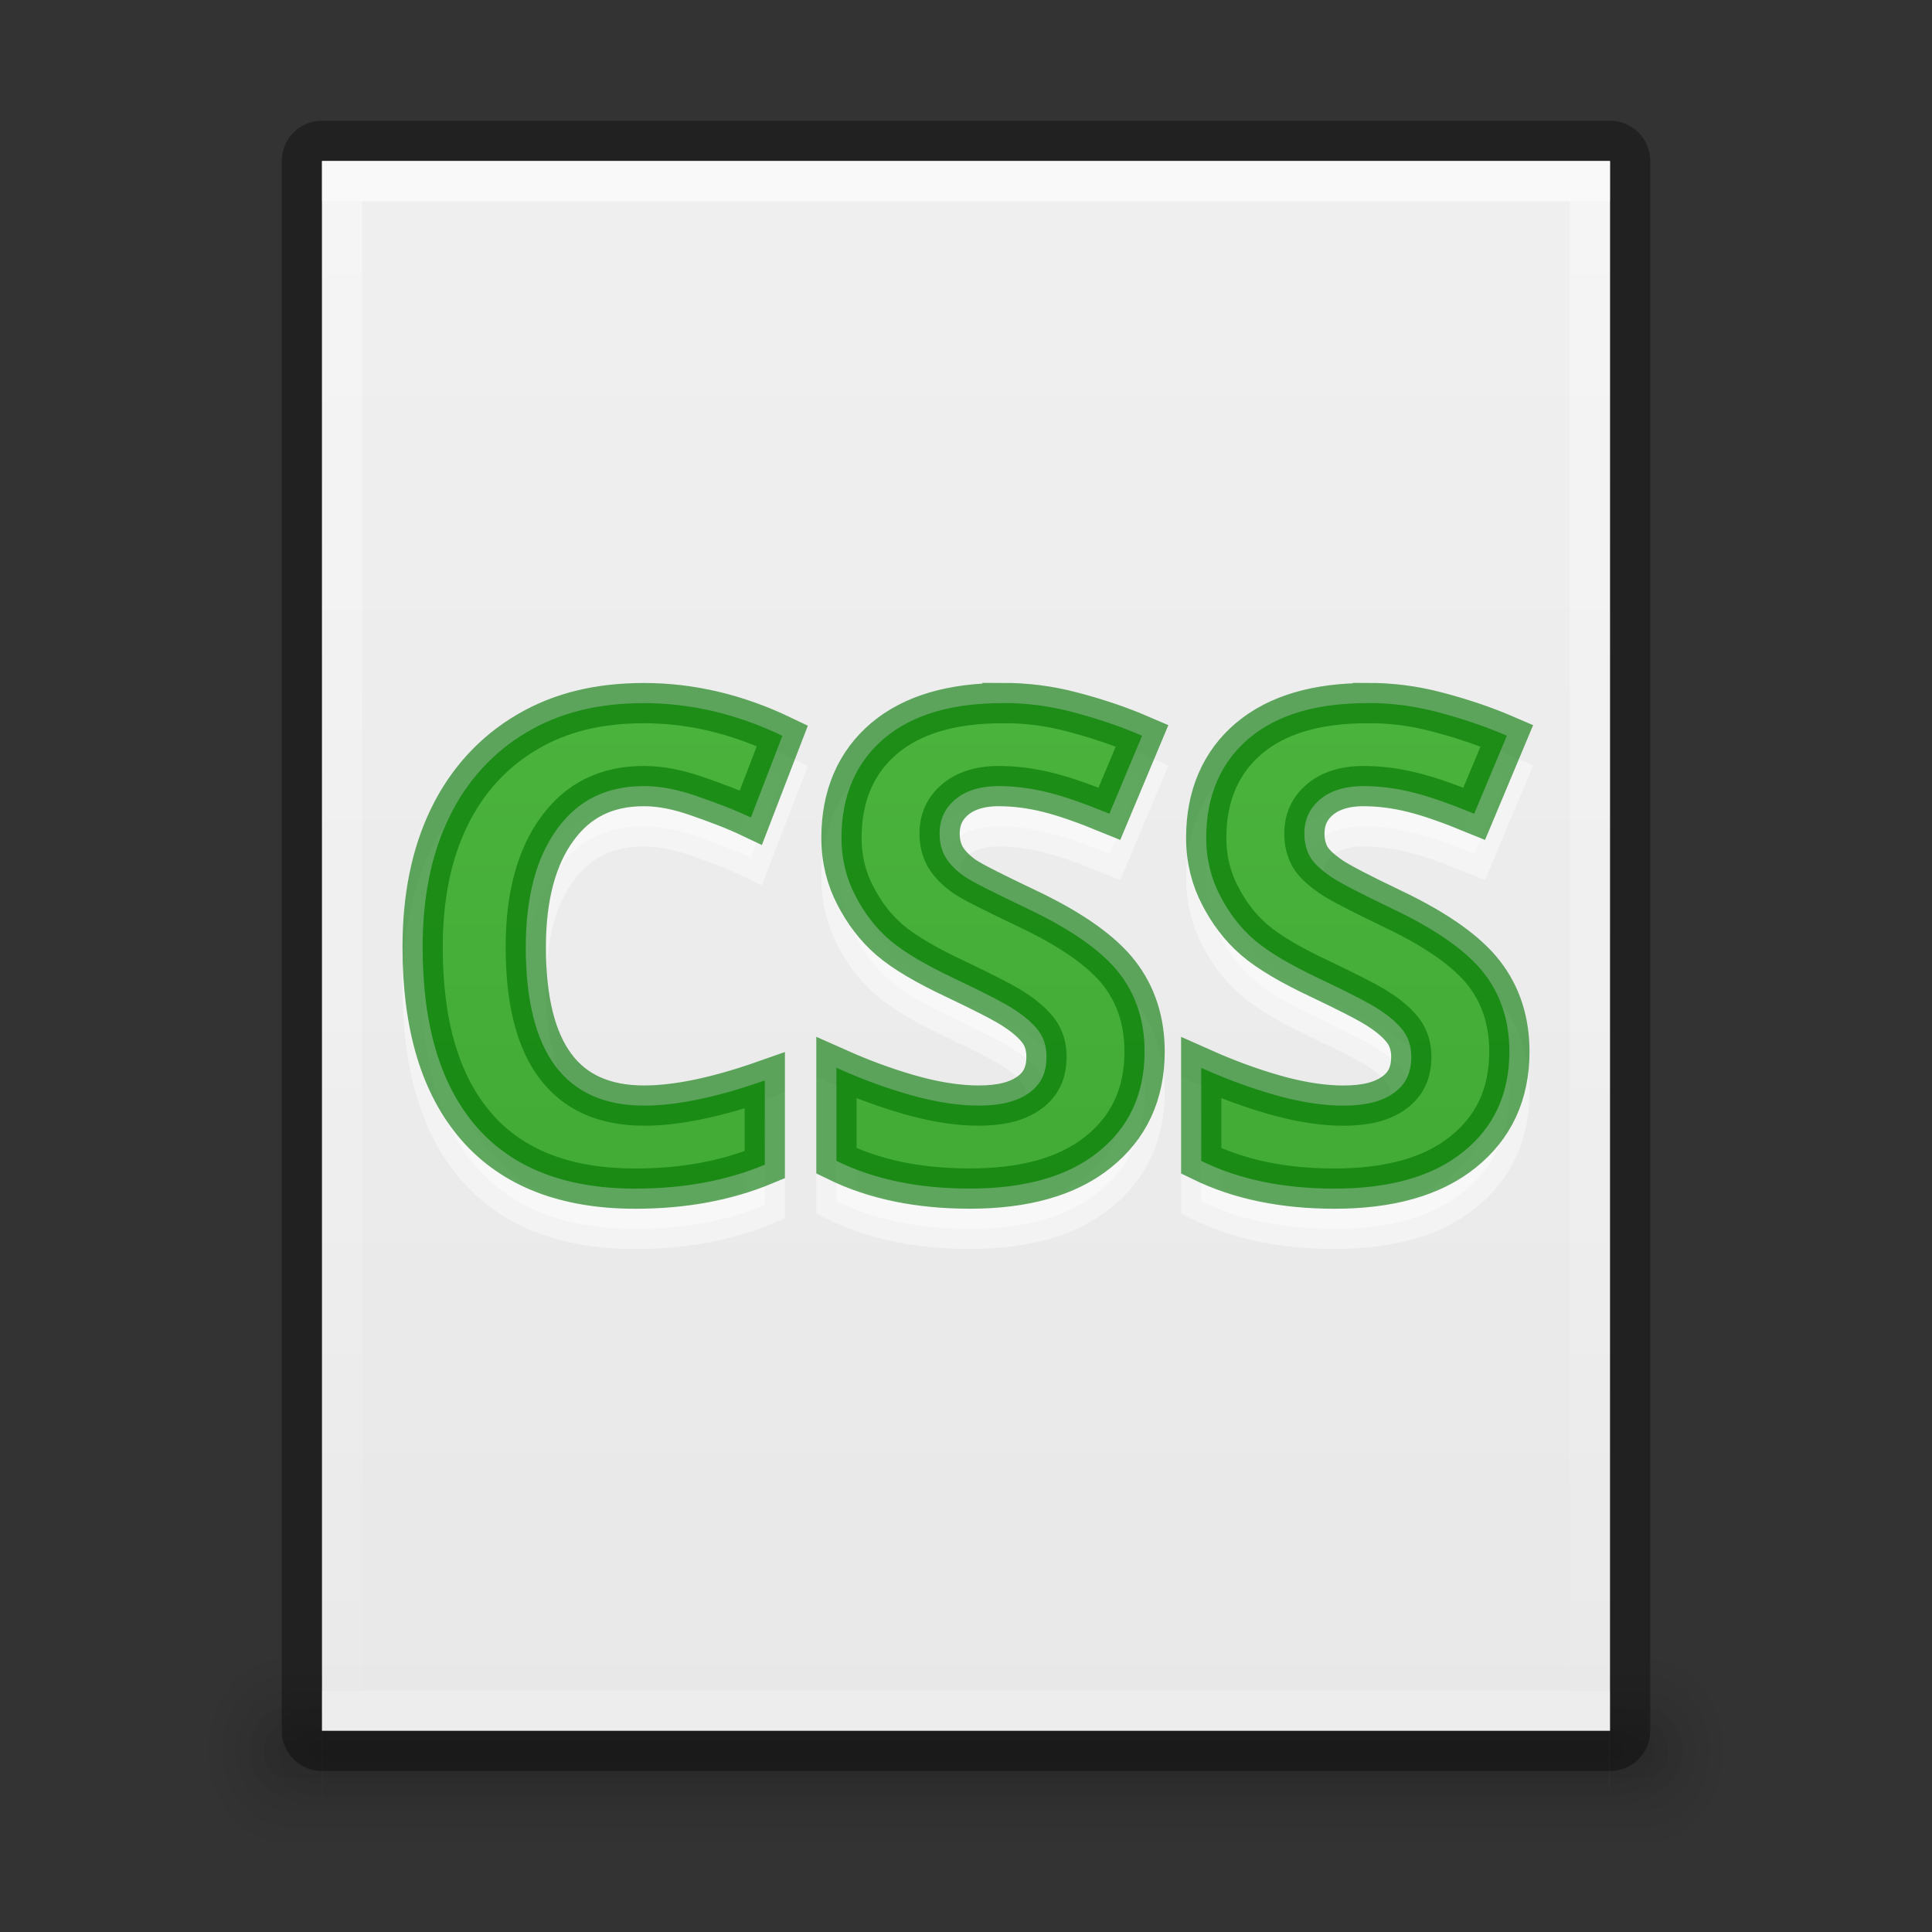 <?xml version="1.0" encoding="UTF-8" standalone="no"?>
<!-- Created with Inkscape (http://www.inkscape.org/) -->

<svg
   xmlns:dc="http://purl.org/dc/elements/1.1/"
   xmlns:cc="http://creativecommons.org/ns#"
   xmlns:rdf="http://www.w3.org/1999/02/22-rdf-syntax-ns#"
   xmlns:svg="http://www.w3.org/2000/svg"
   xmlns="http://www.w3.org/2000/svg"
   xmlns:xlink="http://www.w3.org/1999/xlink"
   xmlns:sodipodi="http://sodipodi.sourceforge.net/DTD/sodipodi-0.dtd"
   xmlns:inkscape="http://www.inkscape.org/namespaces/inkscape"
   version="1.1"
   width="48"
   height="48"
   id="svg3759"
   inkscape:version="0.48.4 r9939"
   sodipodi:docname="text-x-install.svg"
   inkscape:export-filename="/home/sam/faba-internet-mail.png"
   inkscape:export-xdpi="90"
   inkscape:export-ydpi="90">
  <rect width="100%" height="100%" fill="#333333" stroke="none"/>
  <sodipodi:namedview
     pagecolor="#ffffff"
     bordercolor="#666666"
     borderopacity="1"
     objecttolerance="10"
     gridtolerance="10"
     guidetolerance="10"
     inkscape:pageopacity="0"
     inkscape:pageshadow="2"
     inkscape:window-width="1364"
     inkscape:window-height="700"
     id="namedview36"
     showgrid="false"
     inkscape:zoom="1"
     inkscape:cx="27.415539"
     inkscape:cy="29.282983"
     inkscape:window-x="0"
     inkscape:window-y="28"
     inkscape:window-maximized="1"
     inkscape:current-layer="layer2"
     inkscape:snap-bbox="true"
     inkscape:bbox-paths="true"
     inkscape:bbox-nodes="true"
     inkscape:snap-bbox-edge-midpoints="true"
     inkscape:snap-bbox-midpoints="true"
     showguides="true"
     inkscape:guide-bbox="true"
     inkscape:showpageshadow="true"
     showborder="true">
    <inkscape:grid
       type="xygrid"
       id="grid3818"
       empspacing="4"
       visible="true"
       enabled="true"
       snapvisiblegridlinesonly="true" />
  </sodipodi:namedview>
  <defs
     id="defs3761">
    <linearGradient
       inkscape:collect="always"
       id="linearGradient3914">
      <stop
         style="stop-color:#ffffff;stop-opacity:1;"
         offset="0"
         id="stop3916" />
      <stop
         style="stop-color:#ffffff;stop-opacity:0;"
         offset="1"
         id="stop3918" />
    </linearGradient>
    <linearGradient
       id="linearGradient3960">
      <stop
         style="stop-color:#000000;stop-opacity:0;"
         offset="0"
         id="stop3962" />
      <stop
         id="stop3970"
         offset="0.5"
         style="stop-color:#000000;stop-opacity:1;" />
      <stop
         style="stop-color:#000000;stop-opacity:0;"
         offset="1"
         id="stop3964" />
    </linearGradient>
    <linearGradient
       inkscape:collect="always"
       id="linearGradient3952">
      <stop
         style="stop-color:#000000;stop-opacity:1;"
         offset="0"
         id="stop3954" />
      <stop
         style="stop-color:#000000;stop-opacity:0;"
         offset="1"
         id="stop3956" />
    </linearGradient>
    <linearGradient
       inkscape:collect="always"
       id="linearGradient3944">
      <stop
         style="stop-color:#000000;stop-opacity:1;"
         offset="0"
         id="stop3946" />
      <stop
         style="stop-color:#000000;stop-opacity:0;"
         offset="1"
         id="stop3948" />
    </linearGradient>
    <linearGradient
       id="linearGradient3988-5">
      <stop
         style="stop-color:#e8e8e8;stop-opacity:1;"
         offset="0"
         id="stop3990-5" />
      <stop
         style="stop-color:#f0f0f0;stop-opacity:1;"
         offset="1"
         id="stop3992-0" />
    </linearGradient>
    <linearGradient
       inkscape:collect="always"
       xlink:href="#linearGradient3988-5"
       id="linearGradient3142"
       gradientUnits="userSpaceOnUse"
       gradientTransform="matrix(-0.175,0,0,0.175,49.2,-5)"
       x1="144"
       y1="280"
       x2="144"
       y2="40" />
    <linearGradient
       inkscape:collect="always"
       xlink:href="#linearGradient3914"
       id="linearGradient3920"
       x1="24"
       y1="0"
       x2="24"
       y2="48"
       gradientUnits="userSpaceOnUse" />
    <radialGradient
       inkscape:collect="always"
       xlink:href="#linearGradient3944"
       id="radialGradient3925"
       gradientUnits="userSpaceOnUse"
       gradientTransform="matrix(1,0,0,0.75,-1,10.875)"
       cx="9"
       cy="43.5"
       fx="9"
       fy="43.5"
       r="2" />
    <radialGradient
       inkscape:collect="always"
       xlink:href="#linearGradient3952"
       id="radialGradient3928"
       gradientUnits="userSpaceOnUse"
       gradientTransform="matrix(1,0,0,0.75,-3e-7,10.875)"
       cx="40"
       cy="43.5"
       fx="40"
       fy="43.5"
       r="2" />
    <linearGradient
       inkscape:collect="always"
       xlink:href="#linearGradient3960"
       id="linearGradient3931"
       gradientUnits="userSpaceOnUse"
       x1="25"
       y1="45"
       x2="25"
       y2="42"
       gradientTransform="matrix(1.031,0,0,1,-1.248,0)" />
    <radialGradient
       inkscape:collect="always"
       xlink:href="#linearGradient3944"
       id="radialGradient3934"
       gradientUnits="userSpaceOnUse"
       gradientTransform="matrix(1.057,0,0,1.25,-2.4,-10.875)"
       cx="9"
       cy="43.5"
       fx="9"
       fy="43.5"
       r="2" />
    <radialGradient
       inkscape:collect="always"
       xlink:href="#linearGradient3952"
       id="radialGradient3937"
       gradientUnits="userSpaceOnUse"
       gradientTransform="matrix(1.057,0,0,1.25,-1.4,-10.875)"
       cx="40"
       cy="43.5"
       fx="40"
       fy="43.5"
       r="2" />
    <linearGradient
       inkscape:collect="always"
       xlink:href="#linearGradient3960"
       id="linearGradient3940"
       gradientUnits="userSpaceOnUse"
       x1="25"
       y1="45"
       x2="25"
       y2="42"
       gradientTransform="matrix(1.089,0,0,1.667,-2.69,-29)" />
    <linearGradient
       id="linearGradient4689">
      <stop
         style="stop-color:#5a9fd4;stop-opacity:1"
         offset="0"
         id="stop4691" />
      <stop
         style="stop-color:#306998;stop-opacity:1"
         offset="1"
         id="stop4693" />
    </linearGradient>
    <linearGradient
       id="linearGradient4671">
      <stop
         style="stop-color:#ffec3b;stop-opacity:1;"
         offset="0"
         id="stop4673" />
      <stop
         style="stop-color:#ffe62e;stop-opacity:1;"
         offset="1"
         id="stop4675" />
    </linearGradient>
    <linearGradient
       inkscape:collect="always"
       xlink:href="#linearGradient8085"
       id="linearGradient4093"
       gradientUnits="userSpaceOnUse"
       x1="1304"
       y1="-50"
       x2="1304"
       y2="-92"
       gradientTransform="matrix(0.964,0,0,0.964,-1218,92.929)" />
    <linearGradient
       id="linearGradient8085">
      <stop
         id="stop8087"
         offset="0"
         style="stop-color:#37a12e;stop-opacity:1;" />
      <stop
         id="stop8089"
         offset="1"
         style="stop-color:#54bc43;stop-opacity:1;" />
    </linearGradient>
  </defs>
  <g
     inkscape:groupmode="layer"
     id="layer1"
     inkscape:label="Background">
    <g
       id="g3942">
      <rect
         style="opacity:0.12;fill:url(#linearGradient3940);fill-opacity:1;stroke:none"
         id="rect3985"
         width="33.771"
         height="5"
         x="7.114"
         y="41" />
      <path
         style="opacity:0.12;fill:url(#radialGradient3937);fill-opacity:1;stroke:none"
         d="m 40.886,41 0,5 0.529,0 c 0.878,0 1.586,-1.115 1.586,-2.5 0,-1.385 -0.707,-2.5 -1.586,-2.5 l -0.529,0 z"
         id="path3987"
         inkscape:connector-curvature="0" />
      <path
         style="opacity:0.12;fill:url(#radialGradient3934);fill-opacity:1;stroke:none"
         d="M 6.487,41 C 5.663,41 5,42.045 5,43.344 l 0,0.312 c 0,1.298 0.663,2.344 1.487,2.344 l 0.628,0 0,-5 -0.628,0 z"
         id="path3989"
         inkscape:connector-curvature="0" />
      <rect
         y="42"
         x="8.027"
         height="3"
         width="31.946"
         id="rect3938"
         style="opacity:0.12;fill:url(#linearGradient3931);fill-opacity:1;stroke:none" />
      <path
         id="rect3940"
         d="m 40,42 0,3 0.5,0 C 41.331,45 42,44.331 42,43.5 42,42.669 41.331,42 40.5,42 L 40,42 z"
         style="opacity:0.12;fill:url(#radialGradient3928);fill-opacity:1;stroke:none"
         inkscape:connector-curvature="0" />
      <path
         id="rect3942"
         d="m 7.406,42 c -0.779,0 -1.406,0.627 -1.406,1.406 l 0,0.188 c 0,0.779 0.627,1.406 1.406,1.406 l 0.594,0 0,-3 -0.594,0 z"
         style="opacity:0.12;fill:url(#radialGradient3925);fill-opacity:1;stroke:none"
         inkscape:connector-curvature="0" />
    </g>
    <path
       style="opacity:0.35;color:#bebebe;fill:#000000;fill-opacity:1;fill-rule:nonzero;stroke:none;stroke-width:0;marker:none;visibility:visible;display:inline;overflow:visible;enable-background:accumulate"
       d="M 40,3 8,3 C 7.446,3 7,3.446 7,4 l 0,39 c 0,0.554 0.446,1 1,1 l 32,0 c 0.554,0 1,-0.446 1,-1 L 41,4 C 41,3.446 40.554,3 40,3 z"
       id="rect3886"
       inkscape:connector-curvature="0"
       sodipodi:nodetypes="sssssssss" />
    <path
       style="color:#bebebe;fill:url(#linearGradient3142);fill-opacity:1;fill-rule:nonzero;stroke:none;stroke-width:0;marker:none;visibility:visible;display:inline;overflow:visible;enable-background:accumulate"
       d="M 40,4 8,4 8,43 40,43 z"
       id="rect3882"
       inkscape:connector-curvature="0"
       sodipodi:nodetypes="ccccc" />
    <path
       id="path3893"
       d="M 40,4 8,4 8,43 40,43 z M 39,5 39,42 9,42 9,5 z"
       style="opacity:0.4;fill:url(#linearGradient3920);fill-opacity:1;stroke:none"
       inkscape:connector-curvature="0"
       sodipodi:nodetypes="cccccccccc" />
    <rect
       style="opacity:0.4;fill:#ffffff;fill-opacity:1;stroke:none;stroke-width:1;stroke-linecap:square;stroke-miterlimit:4;stroke-opacity:1;stroke-dasharray:none"
       id="rect3144"
       width="32"
       height="1"
       x="8"
       y="4" />
    <rect
       y="42"
       x="8"
       height="1"
       width="32"
       id="rect3922"
       style="opacity:0.2;fill:#ffffff;fill-opacity:1;stroke:none" />
  </g>
  <g
     inkscape:groupmode="layer"
     id="layer2"
     inkscape:label="Symbol">
    <path
       style="font-size:17.067px;font-style:normal;font-variant:normal;font-weight:bold;font-stretch:normal;line-height:125%;letter-spacing:0px;word-spacing:0px;opacity:0.41;fill:#ffffff;fill-opacity:1;stroke:#ffffff;stroke-opacity:1;font-family:Open Sans;-inkscape-font-specification:Open Sans Bold"
       d="m 16,18.468 c -1.12,1.1e-5 -2.071,0.226 -2.906,0.719 -0.83,0.488 -1.493,1.204 -1.938,2.125 C 10.712,22.228 10.5,23.31 10.5,24.531 c 0,1.939 0.438,3.429 1.344,4.469 0.905,1.034 2.228,1.531 3.938,1.531 1.189,-10e-7 2.254,-0.192 3.219,-0.594 l 0,-2.094 c -1.173,0.413 -2.175,0.625 -3,0.625 -1.966,2e-6 -2.938,-1.318 -2.938,-3.938 0,-1.259 0.267,-2.236 0.781,-2.938 0.514,-0.707 1.219,-1.062 2.156,-1.062 0.429,10e-6 0.868,0.095 1.312,0.25 0.445,0.155 0.904,0.322 1.344,0.531 L 19.438,19.281 C 18.286,18.729 17.141,18.469 16,18.468 z m 8.906,0 c -1.243,1.1e-5 -2.23,0.28 -2.938,0.875 -0.702,0.595 -1.062,1.429 -1.062,2.469 0,0.552 0.129,1.025 0.344,1.438 0.214,0.413 0.485,0.783 0.844,1.094 0.359,0.311 0.907,0.631 1.625,0.969 0.766,0.364 1.254,0.615 1.5,0.781 0.252,0.166 0.465,0.349 0.594,0.531 0.128,0.177 0.188,0.395 0.188,0.625 0,0.413 -0.143,0.697 -0.438,0.906 -0.289,0.209 -0.704,0.313 -1.25,0.312 -0.455,2e-6 -0.979,-0.074 -1.531,-0.219 -0.546,-0.145 -1.207,-0.365 -2,-0.719 l 0,2.312 c 0.964,0.471 2.059,0.687 3.312,0.688 1.361,-10e-7 2.427,-0.296 3.188,-0.906 0.766,-0.611 1.156,-1.439 1.156,-2.5 0,-0.766 -0.218,-1.412 -0.625,-1.938 -0.407,-0.53 -1.152,-1.069 -2.25,-1.594 C 24.732,23.197 24.194,22.931 23.969,22.781 23.749,22.626 23.602,22.473 23.5,22.312 23.398,22.146 23.344,21.938 23.344,21.718 c 0,-0.354 0.123,-0.624 0.375,-0.844 0.252,-0.22 0.622,-0.344 1.094,-0.344 0.396,10e-6 0.812,0.054 1.219,0.156 0.413,0.102 0.904,0.274 1.531,0.531 L 28.375,19.281 c -0.605,-0.262 -1.193,-0.449 -1.75,-0.594 -0.552,-0.145 -1.108,-0.219 -1.719,-0.219 z m 9.062,0 c -1.243,1.1e-5 -2.23,0.28 -2.938,0.875 -0.702,0.595 -1.062,1.429 -1.062,2.469 0,0.552 0.129,1.025 0.344,1.438 0.214,0.413 0.485,0.783 0.844,1.094 0.359,0.311 0.907,0.631 1.625,0.969 0.766,0.364 1.254,0.615 1.5,0.781 0.252,0.166 0.465,0.349 0.594,0.531 0.128,0.177 0.188,0.395 0.188,0.625 0,0.413 -0.143,0.697 -0.438,0.906 -0.289,0.209 -0.704,0.313 -1.25,0.312 -0.455,2e-6 -0.979,-0.074 -1.531,-0.219 -0.546,-0.145 -1.207,-0.365 -2,-0.719 l 0,2.312 c 0.964,0.471 2.059,0.687 3.312,0.688 1.361,-10e-7 2.427,-0.296 3.188,-0.906 0.766,-0.611 1.156,-1.439 1.156,-2.5 0,-0.766 -0.218,-1.412 -0.625,-1.938 -0.407,-0.53 -1.152,-1.069 -2.25,-1.594 -0.83,-0.396 -1.338,-0.662 -1.562,-0.812 -0.22,-0.155 -0.398,-0.308 -0.5,-0.469 -0.102,-0.166 -0.156,-0.374 -0.156,-0.594 0,-0.354 0.123,-0.624 0.375,-0.844 0.252,-0.22 0.622,-0.344 1.094,-0.344 0.396,10e-6 0.812,0.054 1.219,0.156 0.413,0.102 0.904,0.274 1.531,0.531 l 0.812,-1.938 c -0.605,-0.262 -1.193,-0.449 -1.75,-0.594 -0.552,-0.145 -1.108,-0.219 -1.719,-0.219 z"
       id="path4109"
       inkscape:connector-curvature="0" />
    <path
       inkscape:connector-curvature="0"
       style="font-size:17.067px;font-style:normal;font-variant:normal;font-weight:bold;font-stretch:normal;line-height:125%;letter-spacing:0px;word-spacing:0px;fill:url(#linearGradient4093);fill-opacity:1;stroke:none;font-family:Open Sans;-inkscape-font-specification:Open Sans Bold"
       d="m 16,17.469 c -1.12,1.1e-5 -2.071,0.226 -2.906,0.719 -0.83,0.488 -1.493,1.204 -1.938,2.125 C 10.712,21.229 10.5,22.31 10.5,23.531 c 0,1.939 0.438,3.429 1.344,4.469 0.905,1.034 2.228,1.531 3.938,1.531 1.189,-1e-6 2.254,-0.192 3.219,-0.594 l 0,-2.094 c -1.173,0.413 -2.175,0.625 -3,0.625 -1.966,2e-6 -2.938,-1.318 -2.938,-3.938 0,-1.259 0.267,-2.236 0.781,-2.938 0.514,-0.707 1.219,-1.062 2.156,-1.062 0.429,10e-6 0.868,0.095 1.312,0.25 0.445,0.155 0.904,0.322 1.344,0.531 L 19.438,18.281 C 18.286,17.729 17.141,17.469 16,17.469 z m 8.906,0 c -1.243,1.1e-5 -2.23,0.28 -2.938,0.875 -0.702,0.595 -1.062,1.429 -1.062,2.469 0,0.552 0.129,1.025 0.344,1.438 0.214,0.413 0.485,0.783 0.844,1.094 0.359,0.311 0.907,0.631 1.625,0.969 0.766,0.364 1.254,0.615 1.5,0.781 0.252,0.166 0.465,0.349 0.594,0.531 C 25.941,25.802 26,26.02 26,26.25 c 0,0.413 -0.143,0.697 -0.438,0.906 -0.289,0.209 -0.704,0.313 -1.25,0.312 -0.455,2e-6 -0.979,-0.074 -1.531,-0.219 -0.546,-0.145 -1.207,-0.365 -2,-0.719 l 0,2.312 c 0.964,0.471 2.059,0.687 3.312,0.688 1.361,-1e-6 2.427,-0.296 3.188,-0.906 0.766,-0.611 1.156,-1.439 1.156,-2.5 0,-0.766 -0.218,-1.412 -0.625,-1.938 -0.407,-0.53 -1.152,-1.069 -2.25,-1.594 -0.83,-0.396 -1.369,-0.662 -1.594,-0.812 C 23.749,21.626 23.602,21.473 23.5,21.312 c -0.102,-0.166 -0.156,-0.374 -0.156,-0.594 0,-0.354 0.123,-0.624 0.375,-0.844 0.252,-0.22 0.622,-0.344 1.094,-0.344 0.396,10e-6 0.812,0.054 1.219,0.156 0.413,0.102 0.904,0.274 1.531,0.531 l 0.812,-1.938 c -0.605,-0.262 -1.193,-0.449 -1.75,-0.594 -0.552,-0.145 -1.108,-0.219 -1.719,-0.219 z m 9.062,0 c -1.243,1.1e-5 -2.23,0.28 -2.938,0.875 -0.702,0.595 -1.062,1.429 -1.062,2.469 0,0.552 0.129,1.025 0.344,1.438 0.214,0.413 0.485,0.783 0.844,1.094 0.359,0.311 0.907,0.631 1.625,0.969 0.766,0.364 1.254,0.615 1.5,0.781 0.252,0.166 0.465,0.349 0.594,0.531 0.128,0.177 0.188,0.395 0.188,0.625 0,0.413 -0.143,0.697 -0.438,0.906 -0.289,0.209 -0.704,0.313 -1.25,0.312 -0.455,2e-6 -0.979,-0.074 -1.531,-0.219 -0.546,-0.145 -1.207,-0.365 -2,-0.719 l 0,2.312 c 0.964,0.471 2.059,0.687 3.312,0.688 1.361,-1e-6 2.427,-0.296 3.188,-0.906 0.766,-0.611 1.156,-1.439 1.156,-2.5 0,-0.766 -0.218,-1.412 -0.625,-1.938 -0.407,-0.53 -1.152,-1.069 -2.25,-1.594 -0.83,-0.396 -1.338,-0.662 -1.562,-0.812 -0.22,-0.155 -0.398,-0.308 -0.5,-0.469 -0.102,-0.166 -0.156,-0.374 -0.156,-0.594 0,-0.354 0.123,-0.624 0.375,-0.844 0.252,-0.22 0.622,-0.344 1.094,-0.344 0.396,10e-6 0.812,0.054 1.219,0.156 0.413,0.102 0.904,0.274 1.531,0.531 l 0.812,-1.938 c -0.605,-0.262 -1.193,-0.449 -1.75,-0.594 -0.552,-0.145 -1.108,-0.219 -1.719,-0.219 z"
       id="path9908" />
    <path
       inkscape:connector-curvature="0"
       id="path4107"
       d="m 16,17.469 c -1.12,1.1e-5 -2.071,0.226 -2.906,0.719 -0.83,0.488 -1.493,1.204 -1.938,2.125 C 10.712,21.229 10.5,22.31 10.5,23.531 c 0,1.939 0.438,3.429 1.344,4.469 0.905,1.034 2.228,1.531 3.938,1.531 1.189,-1e-6 2.254,-0.192 3.219,-0.594 l 0,-2.094 c -1.173,0.413 -2.175,0.625 -3,0.625 -1.966,2e-6 -2.938,-1.318 -2.938,-3.938 0,-1.259 0.267,-2.236 0.781,-2.938 0.514,-0.707 1.219,-1.062 2.156,-1.062 0.429,10e-6 0.868,0.095 1.312,0.25 0.445,0.155 0.904,0.322 1.344,0.531 L 19.438,18.281 C 18.286,17.729 17.141,17.469 16,17.469 z m 8.906,0 c -1.243,1.1e-5 -2.23,0.28 -2.938,0.875 -0.702,0.595 -1.062,1.429 -1.062,2.469 0,0.552 0.129,1.025 0.344,1.438 0.214,0.413 0.485,0.783 0.844,1.094 0.359,0.311 0.907,0.631 1.625,0.969 0.766,0.364 1.254,0.615 1.5,0.781 0.252,0.166 0.465,0.349 0.594,0.531 C 25.941,25.802 26,26.02 26,26.25 c 0,0.413 -0.143,0.697 -0.438,0.906 -0.289,0.209 -0.704,0.313 -1.25,0.312 -0.455,2e-6 -0.979,-0.074 -1.531,-0.219 -0.546,-0.145 -1.207,-0.365 -2,-0.719 l 0,2.312 c 0.964,0.471 2.059,0.687 3.312,0.688 1.361,-1e-6 2.427,-0.296 3.188,-0.906 0.766,-0.611 1.156,-1.439 1.156,-2.5 0,-0.766 -0.218,-1.412 -0.625,-1.938 -0.407,-0.53 -1.152,-1.069 -2.25,-1.594 -0.83,-0.396 -1.369,-0.662 -1.594,-0.812 C 23.749,21.626 23.602,21.473 23.5,21.312 c -0.102,-0.166 -0.156,-0.374 -0.156,-0.594 0,-0.354 0.123,-0.624 0.375,-0.844 0.252,-0.22 0.622,-0.344 1.094,-0.344 0.396,10e-6 0.812,0.054 1.219,0.156 0.413,0.102 0.904,0.274 1.531,0.531 l 0.812,-1.938 c -0.605,-0.262 -1.193,-0.449 -1.75,-0.594 -0.552,-0.145 -1.108,-0.219 -1.719,-0.219 z m 9.062,0 c -1.243,1.1e-5 -2.23,0.28 -2.938,0.875 -0.702,0.595 -1.062,1.429 -1.062,2.469 0,0.552 0.129,1.025 0.344,1.438 0.214,0.413 0.485,0.783 0.844,1.094 0.359,0.311 0.907,0.631 1.625,0.969 0.766,0.364 1.254,0.615 1.5,0.781 0.252,0.166 0.465,0.349 0.594,0.531 0.128,0.177 0.188,0.395 0.188,0.625 0,0.413 -0.143,0.697 -0.438,0.906 -0.289,0.209 -0.704,0.313 -1.25,0.312 -0.455,2e-6 -0.979,-0.074 -1.531,-0.219 -0.546,-0.145 -1.207,-0.365 -2,-0.719 l 0,2.312 c 0.964,0.471 2.059,0.687 3.312,0.688 1.361,-1e-6 2.427,-0.296 3.188,-0.906 0.766,-0.611 1.156,-1.439 1.156,-2.5 0,-0.766 -0.218,-1.412 -0.625,-1.938 -0.407,-0.53 -1.152,-1.069 -2.25,-1.594 -0.83,-0.396 -1.338,-0.662 -1.562,-0.812 -0.22,-0.155 -0.398,-0.308 -0.5,-0.469 -0.102,-0.166 -0.156,-0.374 -0.156,-0.594 0,-0.354 0.123,-0.624 0.375,-0.844 0.252,-0.22 0.622,-0.344 1.094,-0.344 0.396,10e-6 0.812,0.054 1.219,0.156 0.413,0.102 0.904,0.274 1.531,0.531 l 0.812,-1.938 c -0.605,-0.262 -1.193,-0.449 -1.75,-0.594 -0.552,-0.145 -1.108,-0.219 -1.719,-0.219 z"
       style="font-size:17.067px;font-style:normal;font-variant:normal;font-weight:bold;font-stretch:normal;line-height:125%;letter-spacing:0px;word-spacing:0px;opacity:0.61;fill:none;stroke:#007700;stroke-opacity:1;font-family:Open Sans;-inkscape-font-specification:Open Sans Bold" />
  </g>
</svg>
